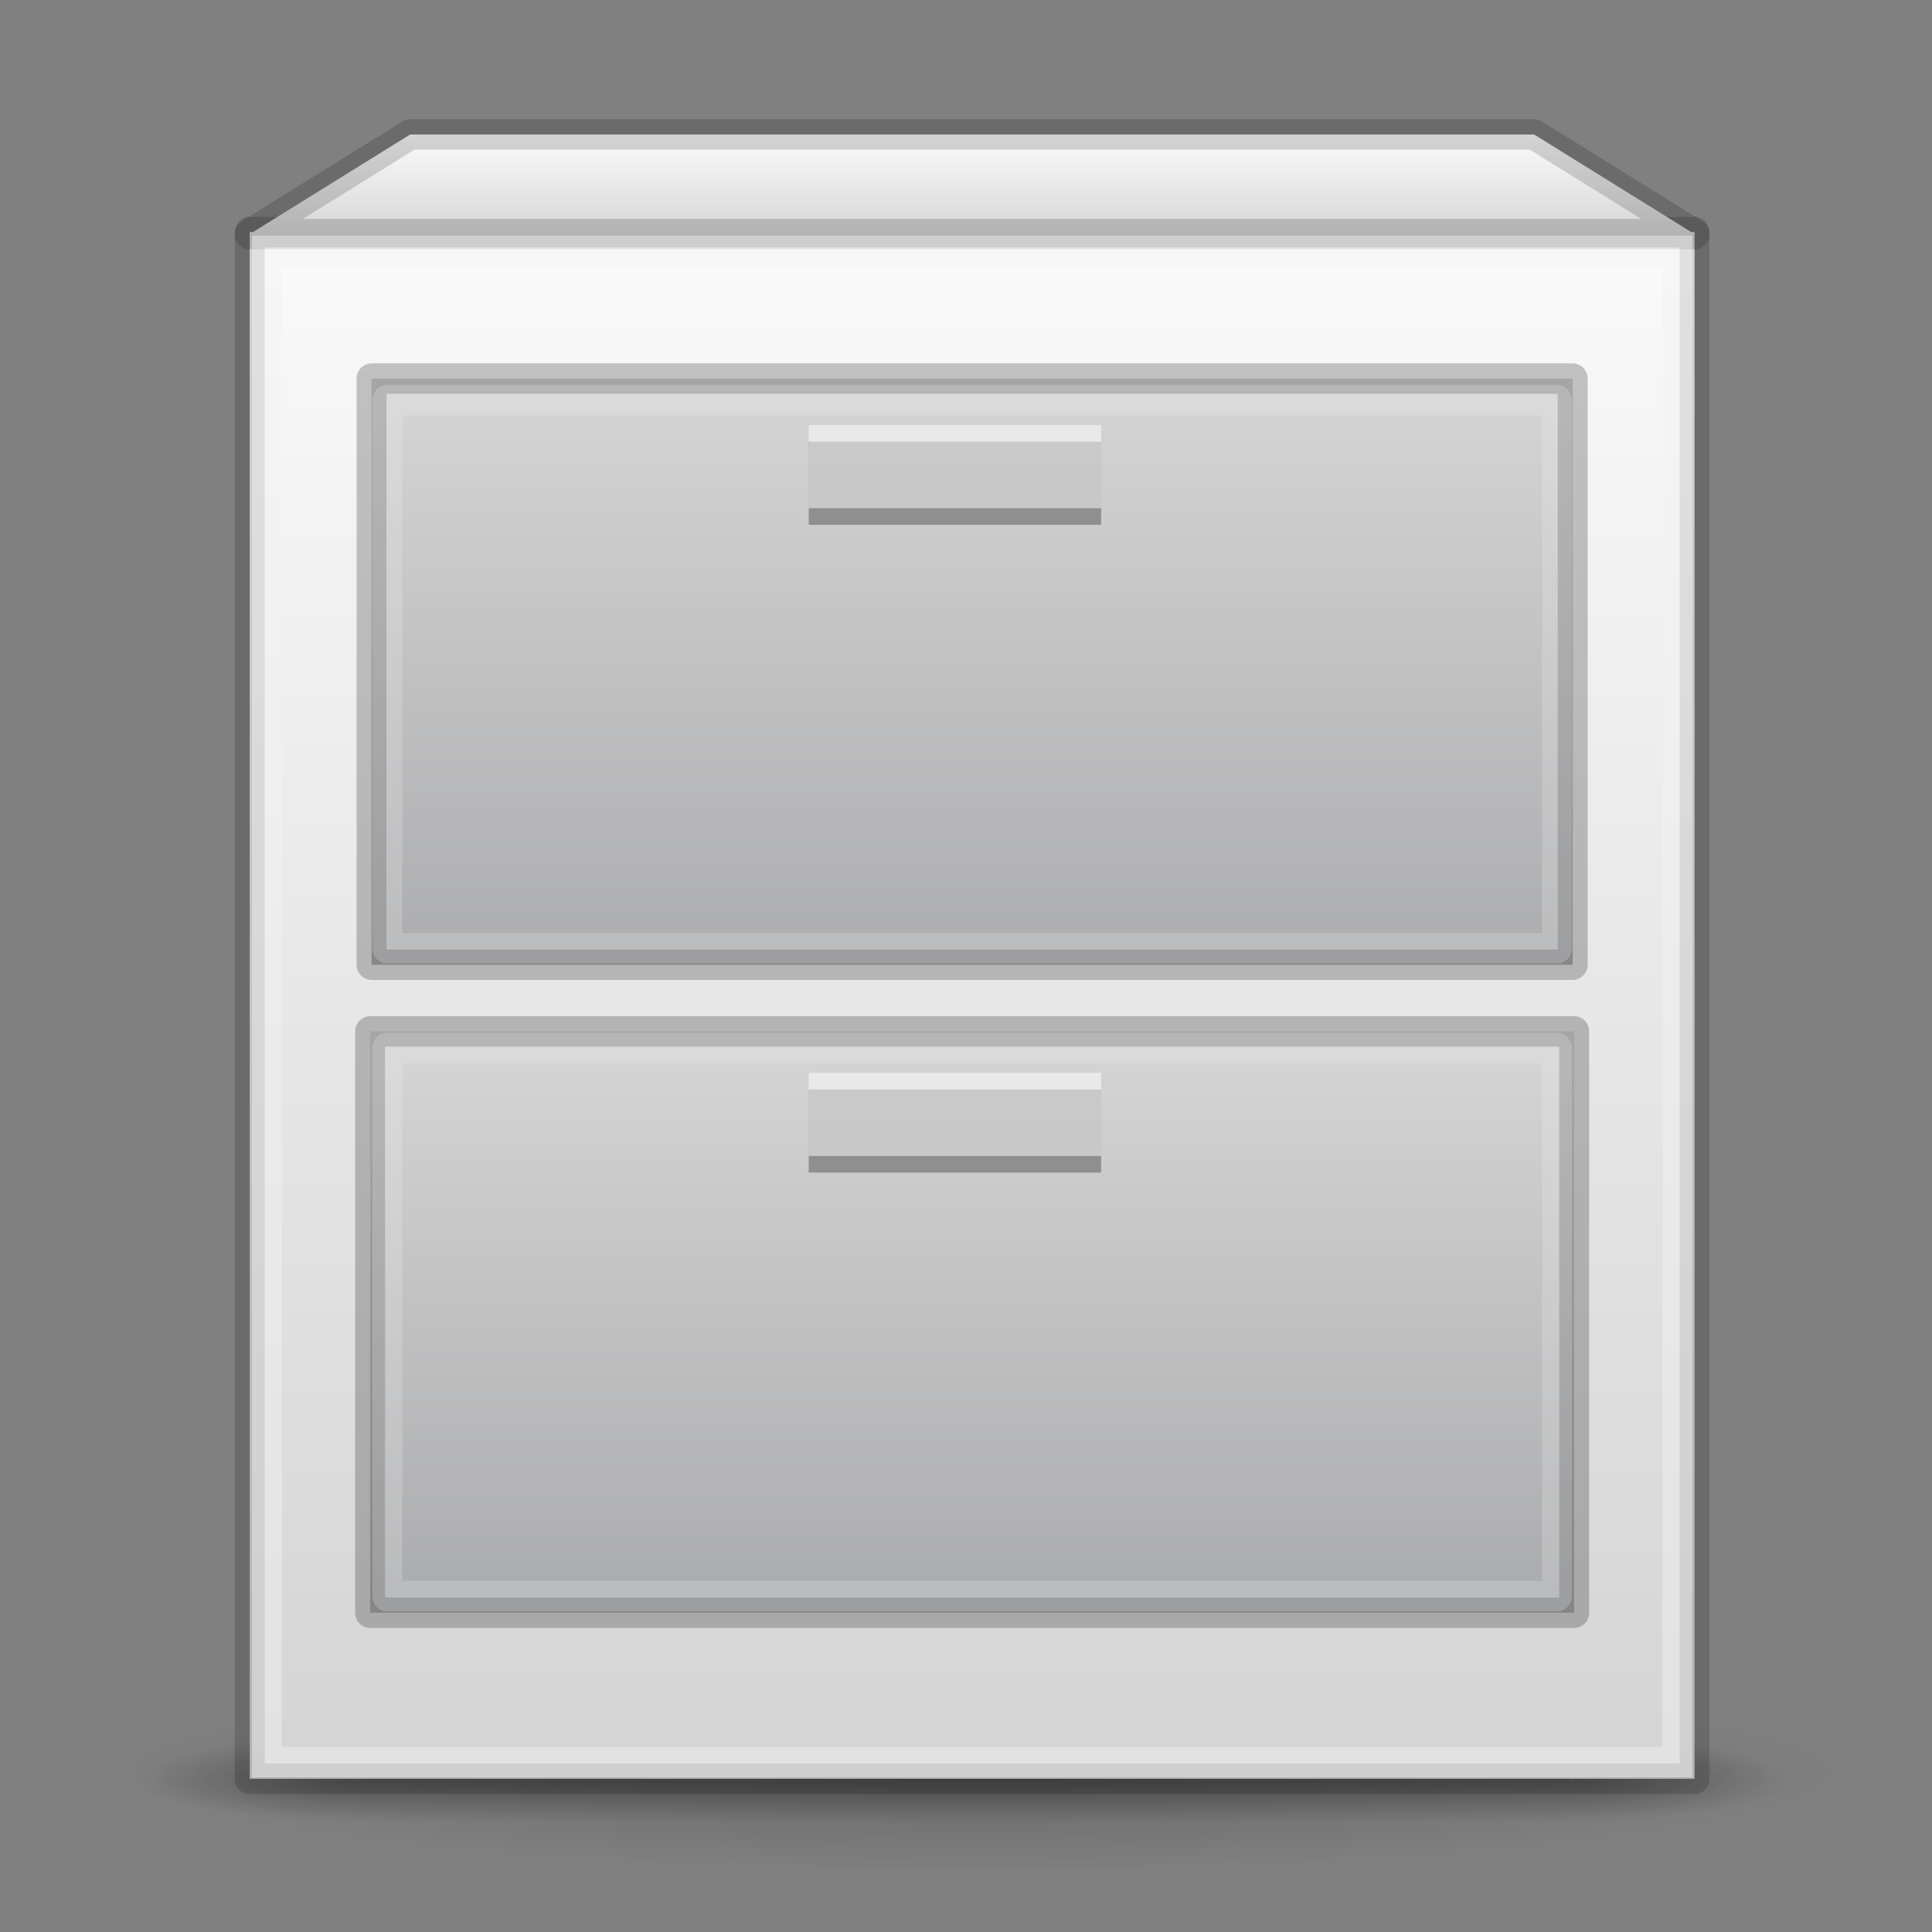 <?xml version="1.0" encoding="UTF-8" standalone="no"?>
<svg
   xmlns:dc="http://purl.org/dc/elements/1.1/"
   xmlns:cc="http://creativecommons.org/ns#"
   xmlns:rdf="http://www.w3.org/1999/02/22-rdf-syntax-ns#"
   xmlns:svg="http://www.w3.org/2000/svg"
   xmlns="http://www.w3.org/2000/svg"
   xmlns:xlink="http://www.w3.org/1999/xlink"
   id="svg8"
   version="1.1"
   viewBox="0 0 64 64"
   height="64"
   width="64">
  <rect x="0" y="0" width="64" height="64" fill="#808080" stroke="none"/>
  <defs
     id="defs2">
    <linearGradient
       id="linearGradient1638">
      <stop
         style="stop-color:#fafafa;stop-opacity:1"
         offset="0"
         id="stop1634" />
      <stop
         style="stop-color:#d4d4d4;stop-opacity:1"
         offset="1"
         id="stop1636" />
    </linearGradient>
    <linearGradient
       id="linearGradient1077">
      <stop
         style="stop-color:#fafafa;stop-opacity:1"
         offset="0"
         id="stop1073" />
      <stop
         style="stop-color:#d4d4d4;stop-opacity:1"
         offset="1"
         id="stop1075" />
    </linearGradient>
    <linearGradient
       id="linearGradient999">
      <stop
         id="stop995"
         offset="0"
         style="stop-color:#d4d4d4;stop-opacity:1" />
      <stop
         id="stop997"
         offset="1"
         style="stop-color:#abacae;stop-opacity:1" />
    </linearGradient>
    <linearGradient
       id="linearGradient983">
      <stop
         id="stop979"
         offset="0"
         style="stop-color:#d4d4d4;stop-opacity:1;" />
      <stop
         id="stop981"
         offset="1"
         style="stop-color:#abacae;stop-opacity:1" />
    </linearGradient>
    <linearGradient
       gradientTransform="matrix(0.525,0,0,0.511,-0.375,189.905)"
       gradientUnits="userSpaceOnUse"
       y2="382.133"
       x2="20"
       y1="287.133"
       x1="20"
       id="linearGradient985"
       xlink:href="#linearGradient1077" />
    <linearGradient
       gradientTransform="matrix(0.48,0,0,0.511,2.019,190.416)"
       gradientUnits="userSpaceOnUse"
       y2="331.633"
       x2="47.609"
       y1="296.633"
       x1="47.609"
       id="linearGradient993"
       xlink:href="#linearGradient983" />
    <linearGradient
       gradientTransform="matrix(0.481,0,0,0.48,1.944,201.293)"
       gradientUnits="userSpaceOnUse"
       y2="371.133"
       x2="53.411"
       y1="336.133"
       x1="53.411"
       id="linearGradient1001"
       xlink:href="#linearGradient999" />
    <linearGradient
       gradientTransform="matrix(0.525,0,0,0.522,-0.375,187.013)"
       gradientUnits="userSpaceOnUse"
       y2="287.133"
       x2="65"
       y1="281.133"
       x1="65"
       id="linearGradient1047"
       xlink:href="#linearGradient1638" />
    <radialGradient
       gradientTransform="matrix(2.004,0,0,1.4,27.988,-17.4)"
       gradientUnits="userSpaceOnUse"
       xlink:href="#linearGradient3688-166-749-5"
       id="radialGradient4093"
       fy="43.5"
       fx="4.993"
       r="2.5"
       cy="43.5"
       cx="4.993" />
    <linearGradient
       id="linearGradient3688-166-749-5">
      <stop
         offset="0"
         style="stop-color:#181818;stop-opacity:1"
         id="stop2883-0" />
      <stop
         offset="1"
         style="stop-color:#181818;stop-opacity:0"
         id="stop2885-5" />
    </linearGradient>
    <radialGradient
       gradientTransform="matrix(2.004,0,0,1.4,-20.012,-104.4)"
       gradientUnits="userSpaceOnUse"
       xlink:href="#linearGradient3688-166-749-5"
       id="radialGradient4095"
       fy="43.5"
       fx="4.993"
       r="2.5"
       cy="43.5"
       cx="4.993" />
    <linearGradient
       gradientUnits="userSpaceOnUse"
       xlink:href="#linearGradient3702-501-757-0"
       id="linearGradient4097"
       y2="39.999"
       x2="25.058"
       y1="47.028"
       x1="25.058" />
    <linearGradient
       id="linearGradient3702-501-757-0">
      <stop
         offset="0"
         style="stop-color:#181818;stop-opacity:0"
         id="stop2895-0" />
      <stop
         offset="0.5"
         style="stop-color:#181818;stop-opacity:1"
         id="stop2897-2" />
      <stop
         offset="1"
         style="stop-color:#181818;stop-opacity:0"
         id="stop2899-6" />
    </linearGradient>
    <linearGradient
       id="linearGradient3811">
      <stop
         offset="0"
         style="stop-color:#000000;stop-opacity:1"
         id="stop3813" />
      <stop
         offset="1"
         style="stop-color:#000000;stop-opacity:0"
         id="stop3815" />
    </linearGradient>
    <radialGradient
       gradientTransform="matrix(0.778,0,0,0.089,36.635,376.728)"
       gradientUnits="userSpaceOnUse"
       xlink:href="#linearGradient3811"
       id="radialGradient4432"
       fy="93.468"
       fx="-4.029"
       r="35.338"
       cy="93.468"
       cx="-4.029" />
  </defs>
  <g
     transform="matrix(1.036,0,0,1.055,-2.218,-347.529)"
     id="layer1"
     style="stroke-width:0.956">
    <path
       d="m 61,385.005 c -0.003,1.728 -12.314,3.129 -27.5,3.129 -15.186,0 -27.497,-1.401 -27.5,-3.129 -0.003,-1.728 12.31,-3.13 27.5,-3.13 15.19,0 27.503,1.401 27.5,3.13 z"
       id="path3041"
       style="color:#000000;display:inline;overflow:visible;visibility:visible;opacity:0.2;fill:url(#radialGradient4432);fill-opacity:1;fill-rule:nonzero;stroke:none;stroke-width:0.956;marker:none;enable-background:accumulate" />
    <g
       style="opacity:0.4;stroke-width:1.894"
       id="g3712"
       transform="matrix(1.389,0,0,0.373,-0.397,369.06)">
      <rect
         style="fill:url(#radialGradient4093);fill-opacity:1;stroke:none;stroke-width:1.894"
         id="rect2801"
         y="40"
         x="38"
         height="7"
         width="5" />
      <rect
         style="fill:url(#radialGradient4095);fill-opacity:1;stroke:none;stroke-width:1.894"
         id="rect3696"
         transform="scale(-1)"
         y="-47"
         x="-10"
         height="7"
         width="5" />
      <rect
         style="fill:url(#linearGradient4097);fill-opacity:1;stroke:none;stroke-width:1.894"
         id="rect3700"
         y="40"
         x="10"
         height="7"
         width="28" />
    </g>
    <rect
       y="336.698"
       x="10.125"
       height="48.567"
       width="46.2"
       id="rect823"
       style="opacity:1;fill:url(#linearGradient985);fill-opacity:1;fill-rule:nonzero;stroke:#000000;stroke-width:0.956;stroke-linecap:round;stroke-linejoin:round;stroke-miterlimit:4;stroke-dasharray:none;stroke-opacity:0.161" />
    <rect
       y="341.299"
       x="14.021"
       height="18.404"
       width="38.407"
       id="rect823-3"
       style="opacity:1;fill:url(#linearGradient993);fill-opacity:1;fill-rule:nonzero;stroke:#000000;stroke-width:0.956;stroke-linecap:round;stroke-linejoin:round;stroke-miterlimit:4;stroke-dasharray:none;stroke-opacity:0.22" />
    <path
       id="path861"
       d="m 10.125,336.762 5.133,-3.129 H 51.192 L 56.325,336.762 Z"
       style="opacity:1;fill:url(#linearGradient1047);fill-opacity:1;stroke:#000000;stroke-width:0.956px;stroke-linecap:butt;stroke-linejoin:round;stroke-opacity:0.161" />
    <rect
       y="361.796"
       x="13.975"
       height="18.254"
       width="38.5"
       id="rect823-3-6"
       style="opacity:1;fill:url(#linearGradient1001);fill-opacity:1;fill-rule:nonzero;stroke:#000000;stroke-width:0.956;stroke-linecap:round;stroke-linejoin:round;stroke-miterlimit:4;stroke-dasharray:none;stroke-opacity:0.22" />
    <rect
       y="363.621"
       x="28"
       height="2.608"
       width="9.35"
       id="rect910"
       style="opacity:0.3;fill:#000000;fill-opacity:1;fill-rule:nonzero;stroke:none;stroke-width:3.825;stroke-linecap:round;stroke-linejoin:miter;stroke-miterlimit:4;stroke-dasharray:none;stroke-opacity:0.005" />
    <rect
       y="363.1"
       x="28"
       height="2.608"
       width="9.35"
       id="rect910-5"
       style="opacity:0.5;fill:#ffffff;fill-opacity:1;fill-rule:nonzero;stroke:none;stroke-width:3.825;stroke-linecap:round;stroke-linejoin:miter;stroke-miterlimit:4;stroke-dasharray:none;stroke-opacity:0.005" />
    <rect
       y="343.282"
       x="28"
       height="2.608"
       width="9.35"
       id="rect910-2"
       style="opacity:0.3;fill:#000000;fill-opacity:1;fill-rule:nonzero;stroke:none;stroke-width:3.825;stroke-linecap:round;stroke-linejoin:miter;stroke-miterlimit:4;stroke-dasharray:none;stroke-opacity:0.005" />
    <rect
       y="342.76"
       x="28"
       height="2.608"
       width="9.35"
       id="rect910-5-7"
       style="opacity:0.5;fill:#ffffff;fill-opacity:1;fill-rule:nonzero;stroke:none;stroke-width:3.825;stroke-linecap:round;stroke-linejoin:miter;stroke-miterlimit:4;stroke-dasharray:none;stroke-opacity:0.005" />
    <rect
       y="337.284"
       x="10.675"
       height="47.459"
       width="45.1"
       id="rect823-6"
       style="opacity:1;fill:none;fill-opacity:1;fill-rule:nonzero;stroke:#f3f3f3;stroke-width:0.956;stroke-linecap:round;stroke-linejoin:miter;stroke-miterlimit:4;stroke-dasharray:none;stroke-opacity:0.454" />
    <rect
       y="341.978"
       x="14.525"
       height="17.211"
       width="37.4"
       id="rect823-3-7"
       style="opacity:1;fill:none;fill-opacity:1;fill-rule:nonzero;stroke:#f1f1f1;stroke-width:0.956;stroke-linecap:round;stroke-linejoin:round;stroke-miterlimit:4;stroke-dasharray:none;stroke-opacity:0.22" />
    <rect
       y="362.318"
       x="14.525"
       height="17.211"
       width="37.4"
       id="rect823-3-7-5"
       style="opacity:1;fill:none;fill-opacity:1;fill-rule:nonzero;stroke:#f1f1f1;stroke-width:0.956;stroke-linecap:round;stroke-linejoin:round;stroke-miterlimit:4;stroke-dasharray:none;stroke-opacity:0.22" />
  </g>
</svg>
